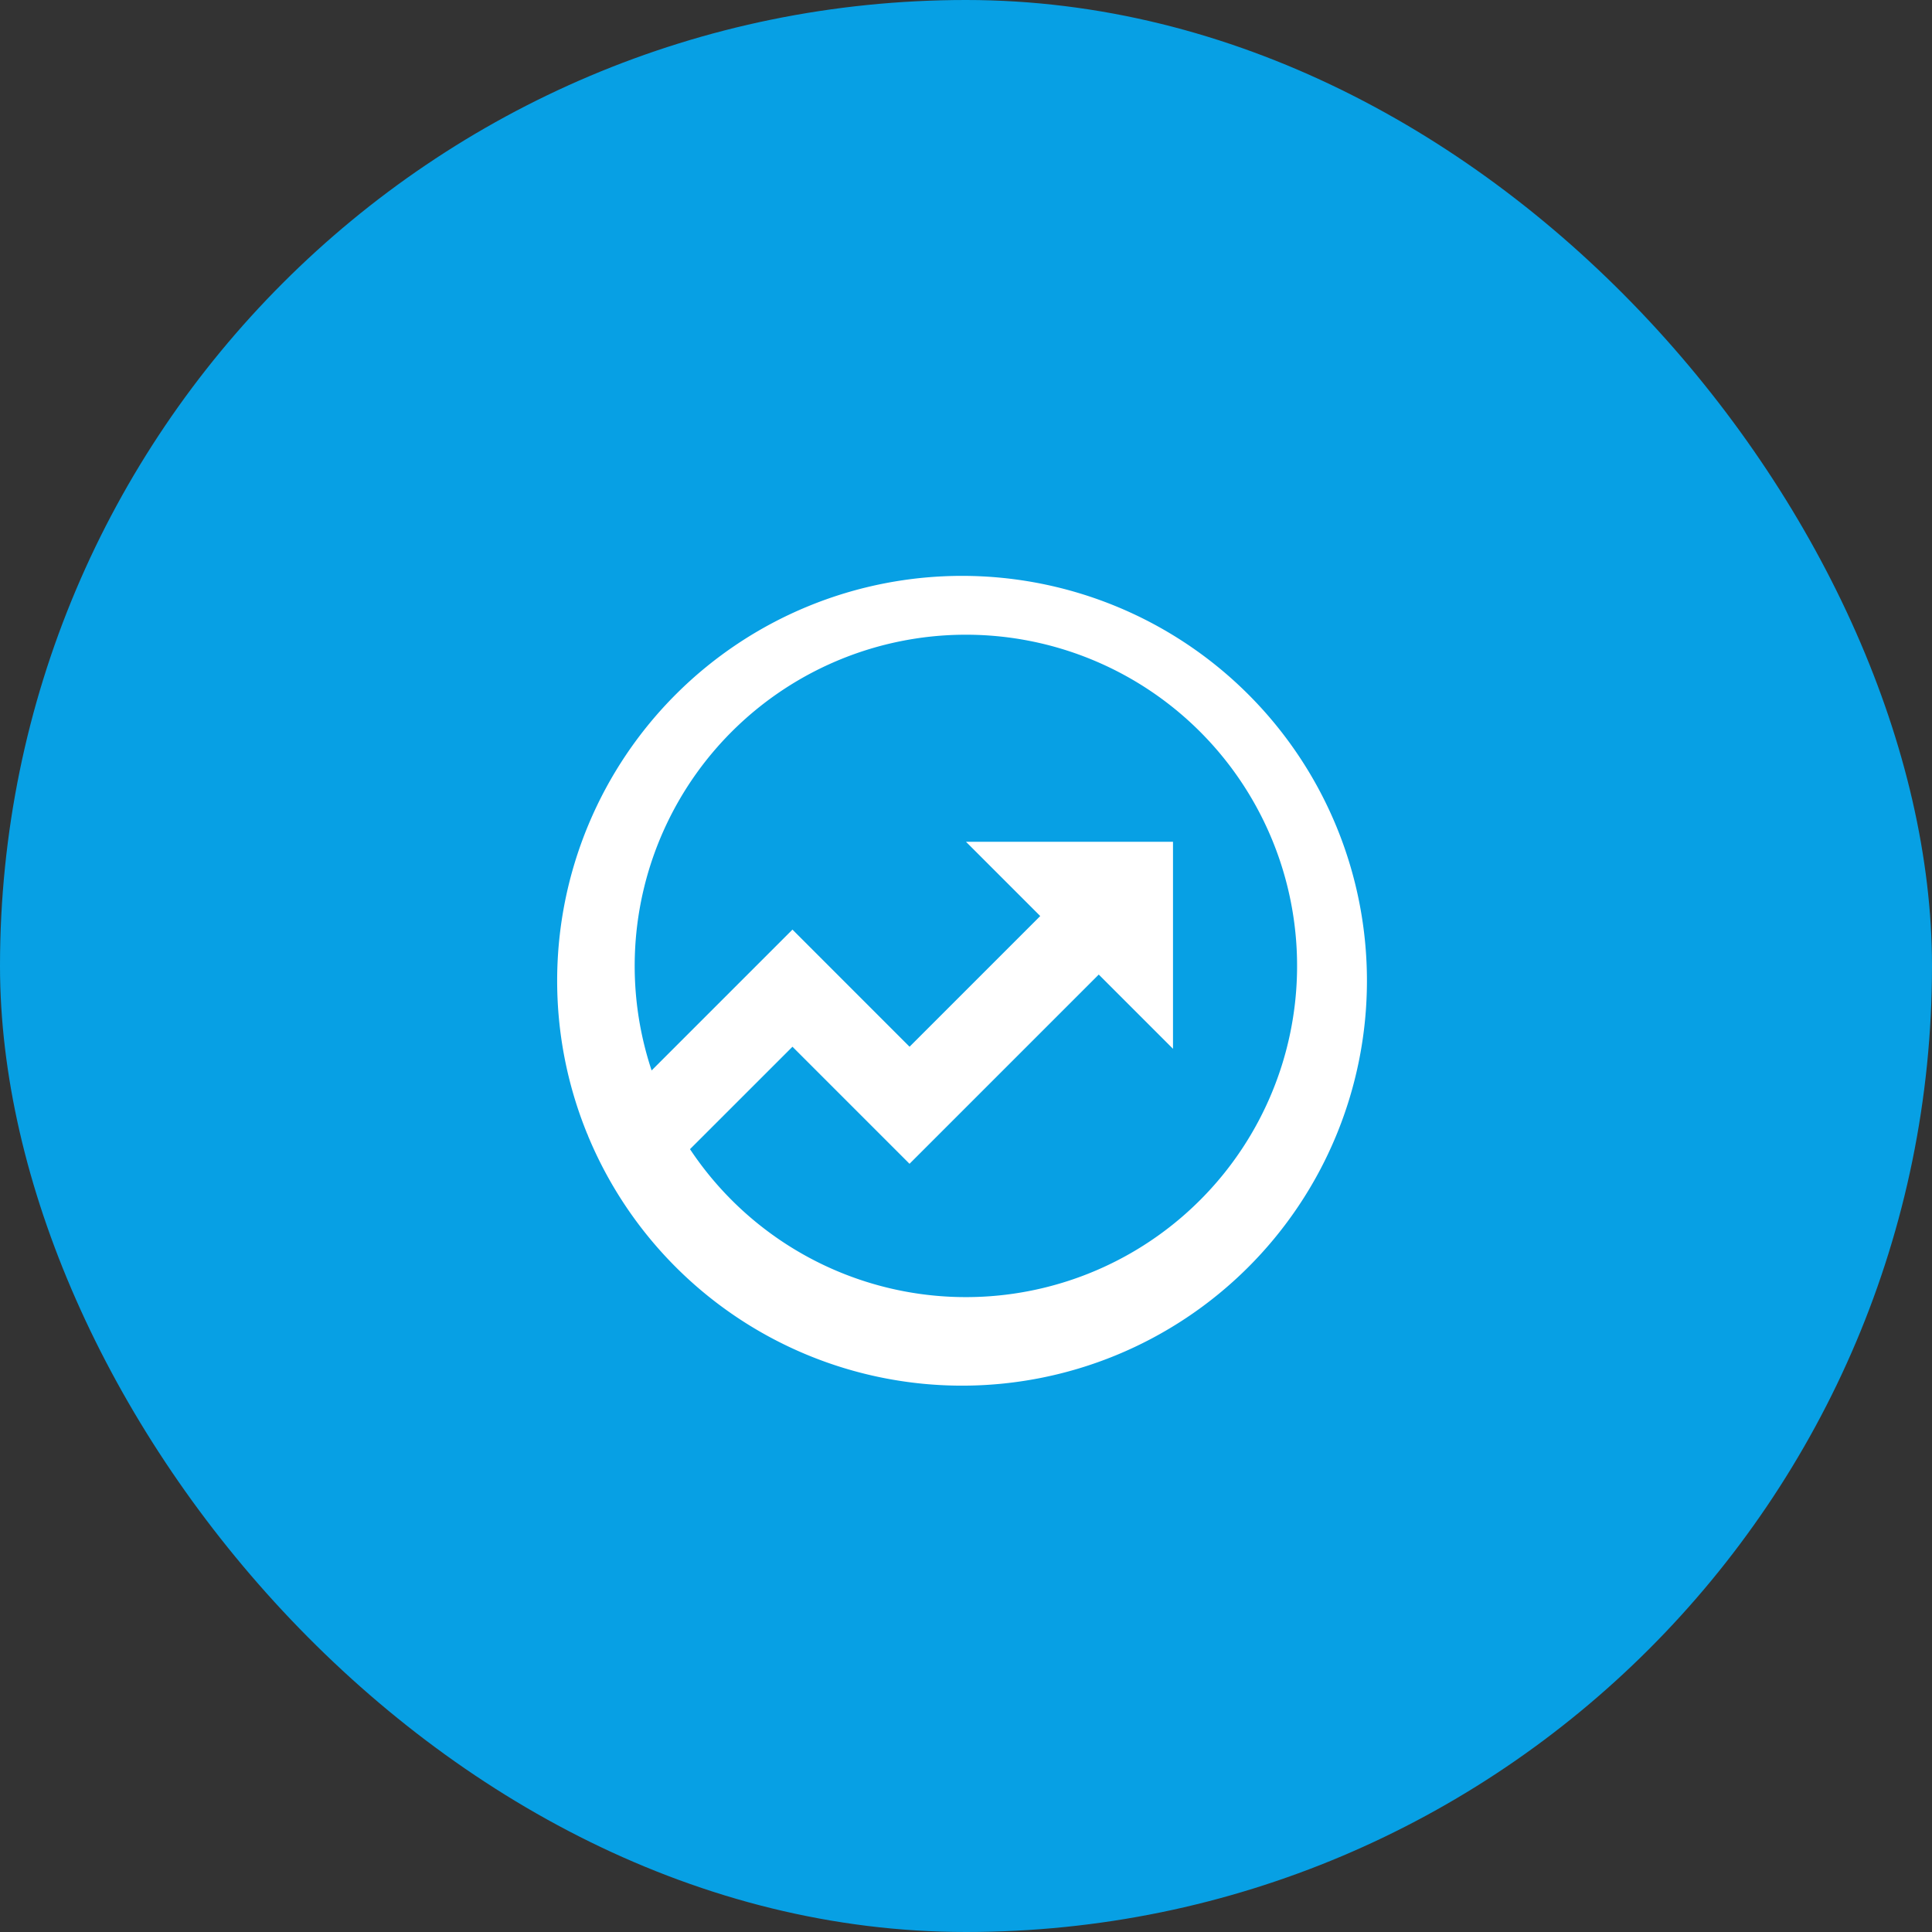 <svg xmlns="http://www.w3.org/2000/svg" width="56" height="56" viewBox="0 0 56 56">
  <rect x="0" y="0" width="56" height="56" fill="#333333" stroke="none"/>
  <g id="Group_9830" data-name="Group 9830" transform="translate(0 -1852)">
    <g id="Circle_Button_" data-name="Circle Button " transform="translate(0 1852)">
      <rect id="Area_SIZE:LARGE_STATE:DEFAULT_STYLE:STYLE2_" data-name="Area [SIZE:LARGE][STATE:DEFAULT][STYLE:STYLE2]" width="56" height="56" rx="28" fill="#07a0e4"/>
      <g id="Group_9875" data-name="Group 9875" transform="translate(14 14)">
        <path id="Path_7045" data-name="Path 7045" d="M0,0H28V28H0Z" fill="none"/>
        <path id="Path_7046" data-name="Path 7046" d="M4.887,17.028,8.97,12.945l3.394,3.395,3.788-3.788L14,10.4h6v6l-2.152-2.152-5.485,5.485L8.97,16.34,6,19.309a9.6,9.6,0,1,0-1.112-2.28ZM3.042,18.9l-.012-.012,0,0a11.736,11.736,0,1,1,.007.017Z" transform="translate(0 0)" fill="#fff"/>
      </g>
    </g>
  </g>
</svg>
